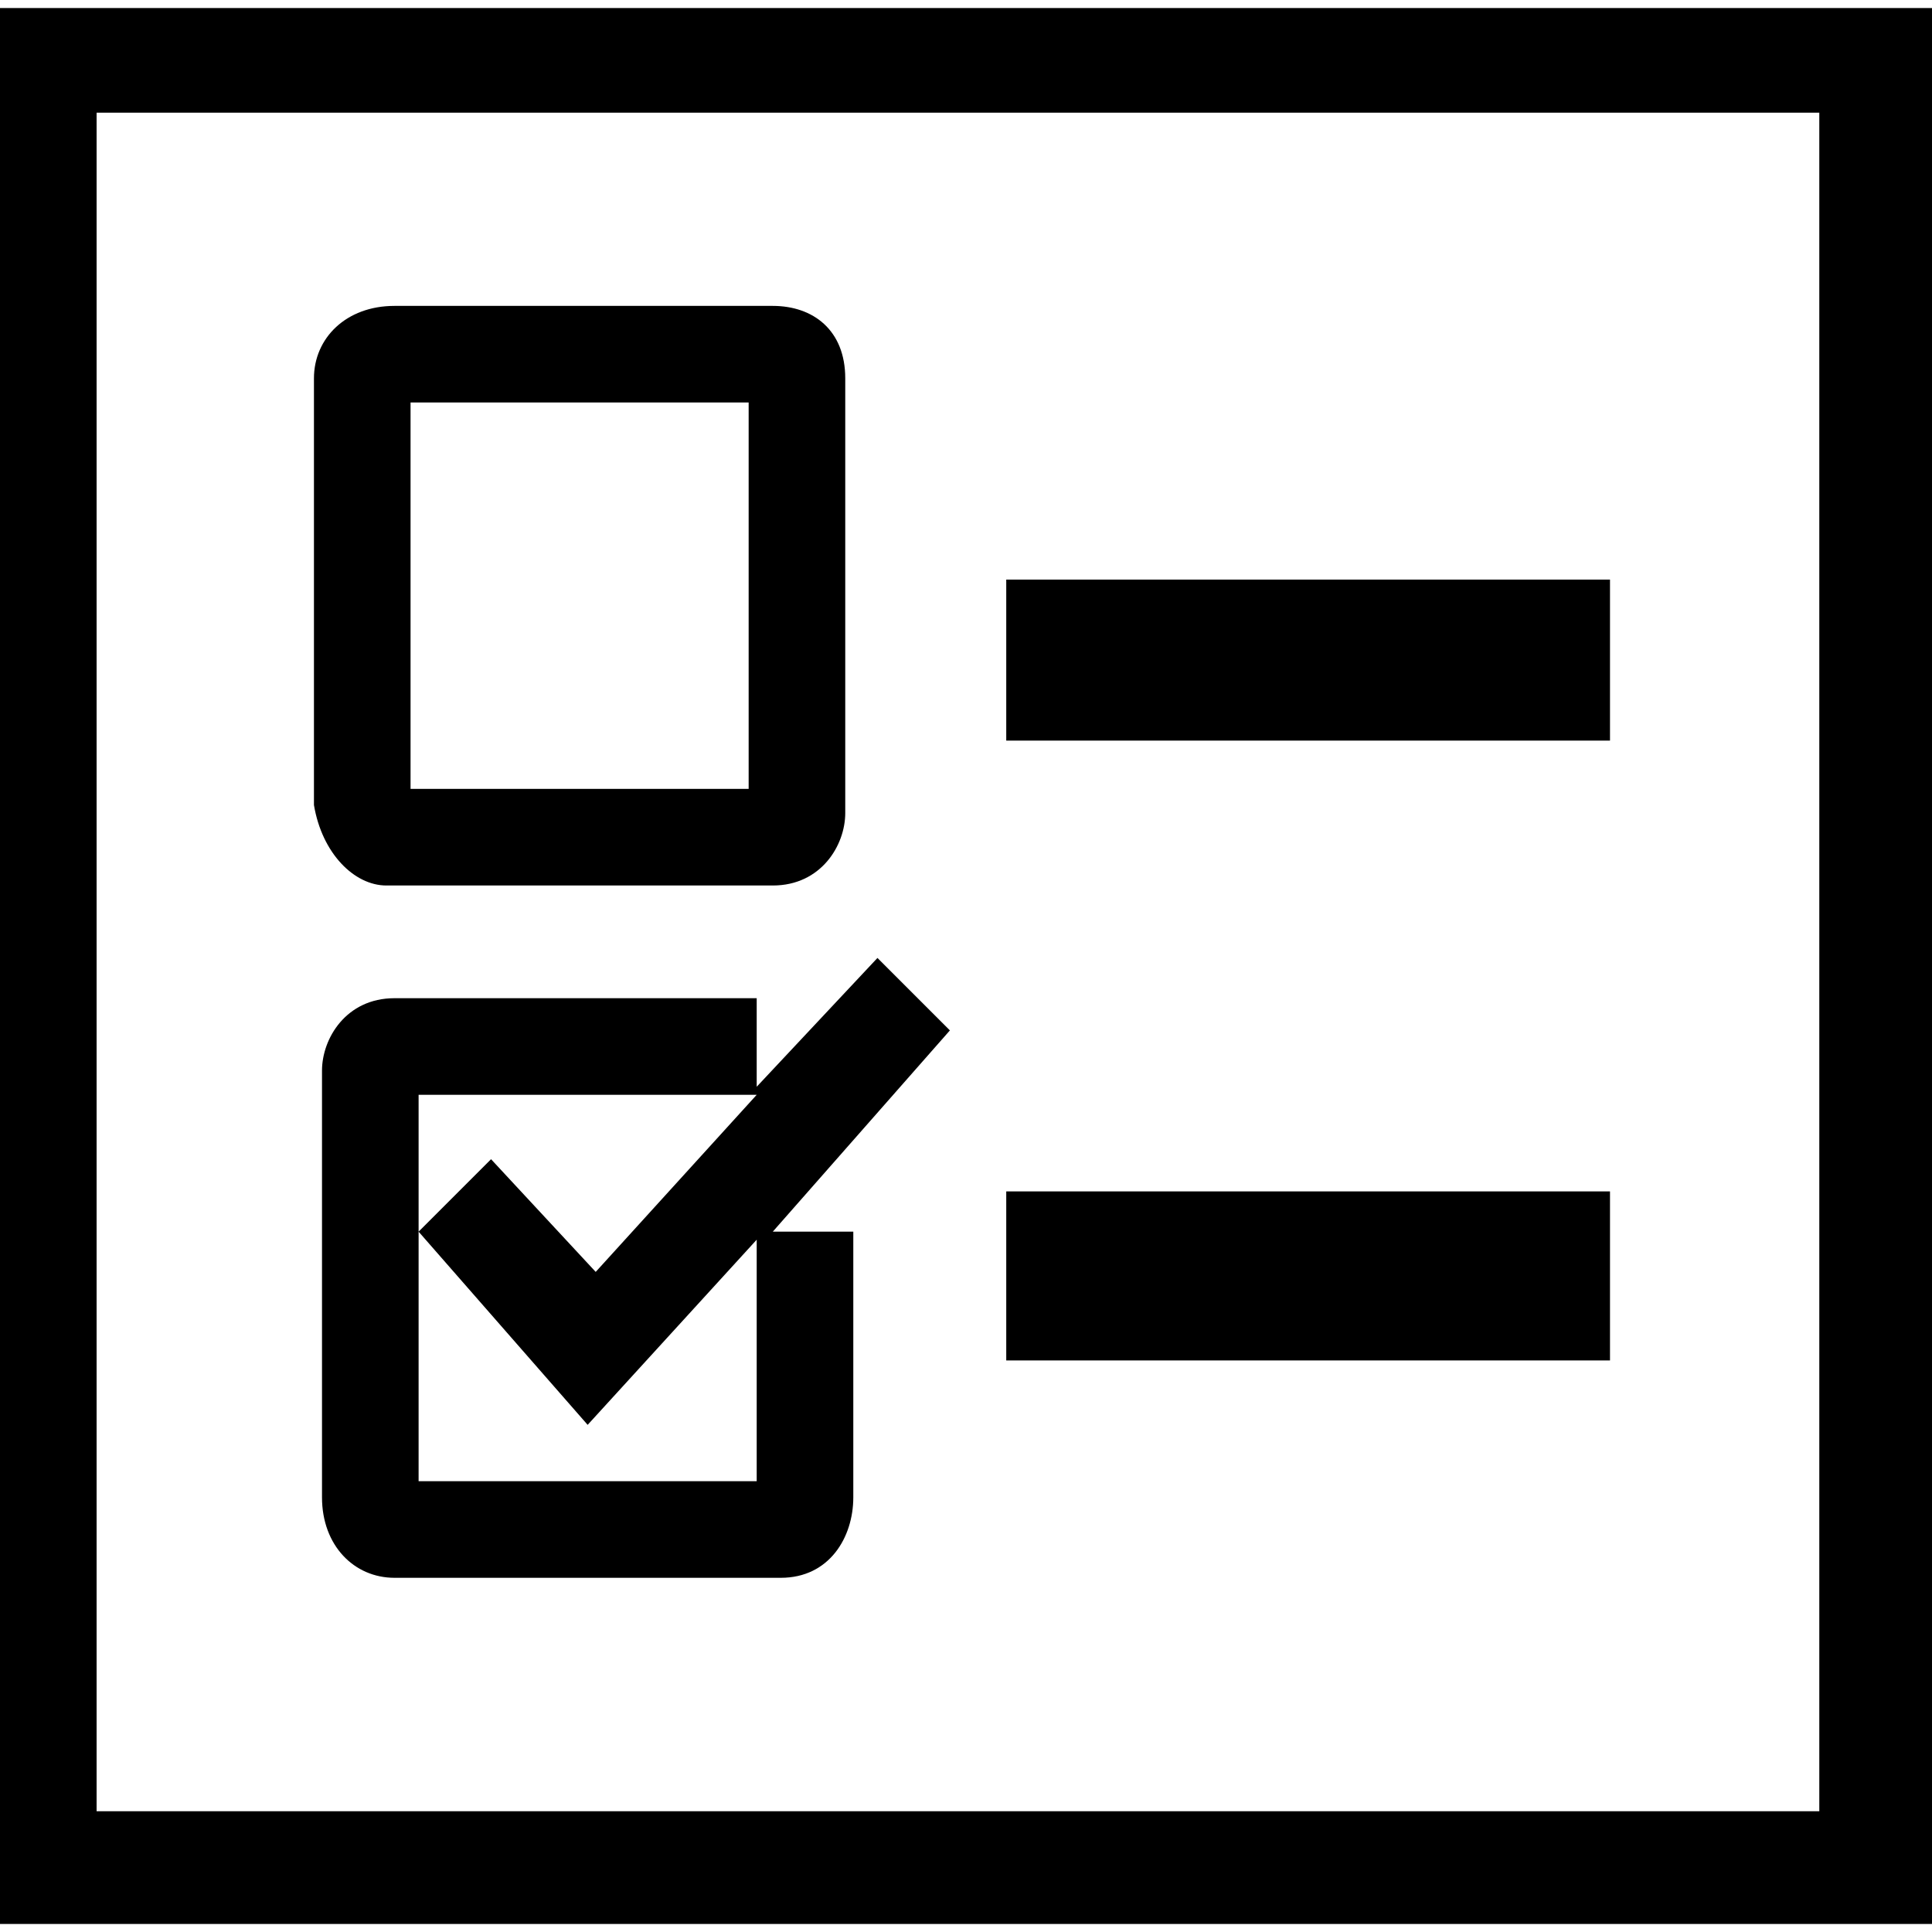 <?xml version="1.0" encoding="utf-8"?>
<!-- Generator: Adobe Illustrator 21.1.0, SVG Export Plug-In . SVG Version: 6.00 Build 0)  -->
<svg version="1.1" id="Layer_1" xmlns="http://www.w3.org/2000/svg" xmlns:xlink="http://www.w3.org/1999/xlink" x="0px" y="0px"
	 viewBox="0 0 24 24" style="enable-background:new 0 0 24 24;" xml:space="preserve">
<path d="M0,0.1v23.8h24V0.1H0z M1.2,22.6V1.4h21.4v21.1H1.2z M12.5,7.2H20v2h-7.5V7.2z M4.8,11h4.8c0.6,0,0.9-0.5,0.9-0.9V4.7
	c0-0.6-0.4-0.9-0.9-0.9H4.9c-0.6,0-1,0.4-1,0.9V10C4,10.6,4.4,11,4.8,11z M5.1,9.8V5h4.2v4.8H5.1z M12.5,14.8H20v2.1h-7.5V14.8z
	 M10.9,11.9l-1.5,1.6v-1.1H4.9c-0.6,0-0.9,0.5-0.9,0.9v5.3c0,0.6,0.4,1,0.9,1h4.8c0.6,0,0.9-0.5,0.9-1v-3.3H9.6l2.2-2.5L10.9,11.9z
	 M7.4,15.8l-1.3-1.4l-0.9,0.9l2.1,2.4l2.1-2.3v3H5.2v-4.8h4.2L7.4,15.8z"/>
</svg>
